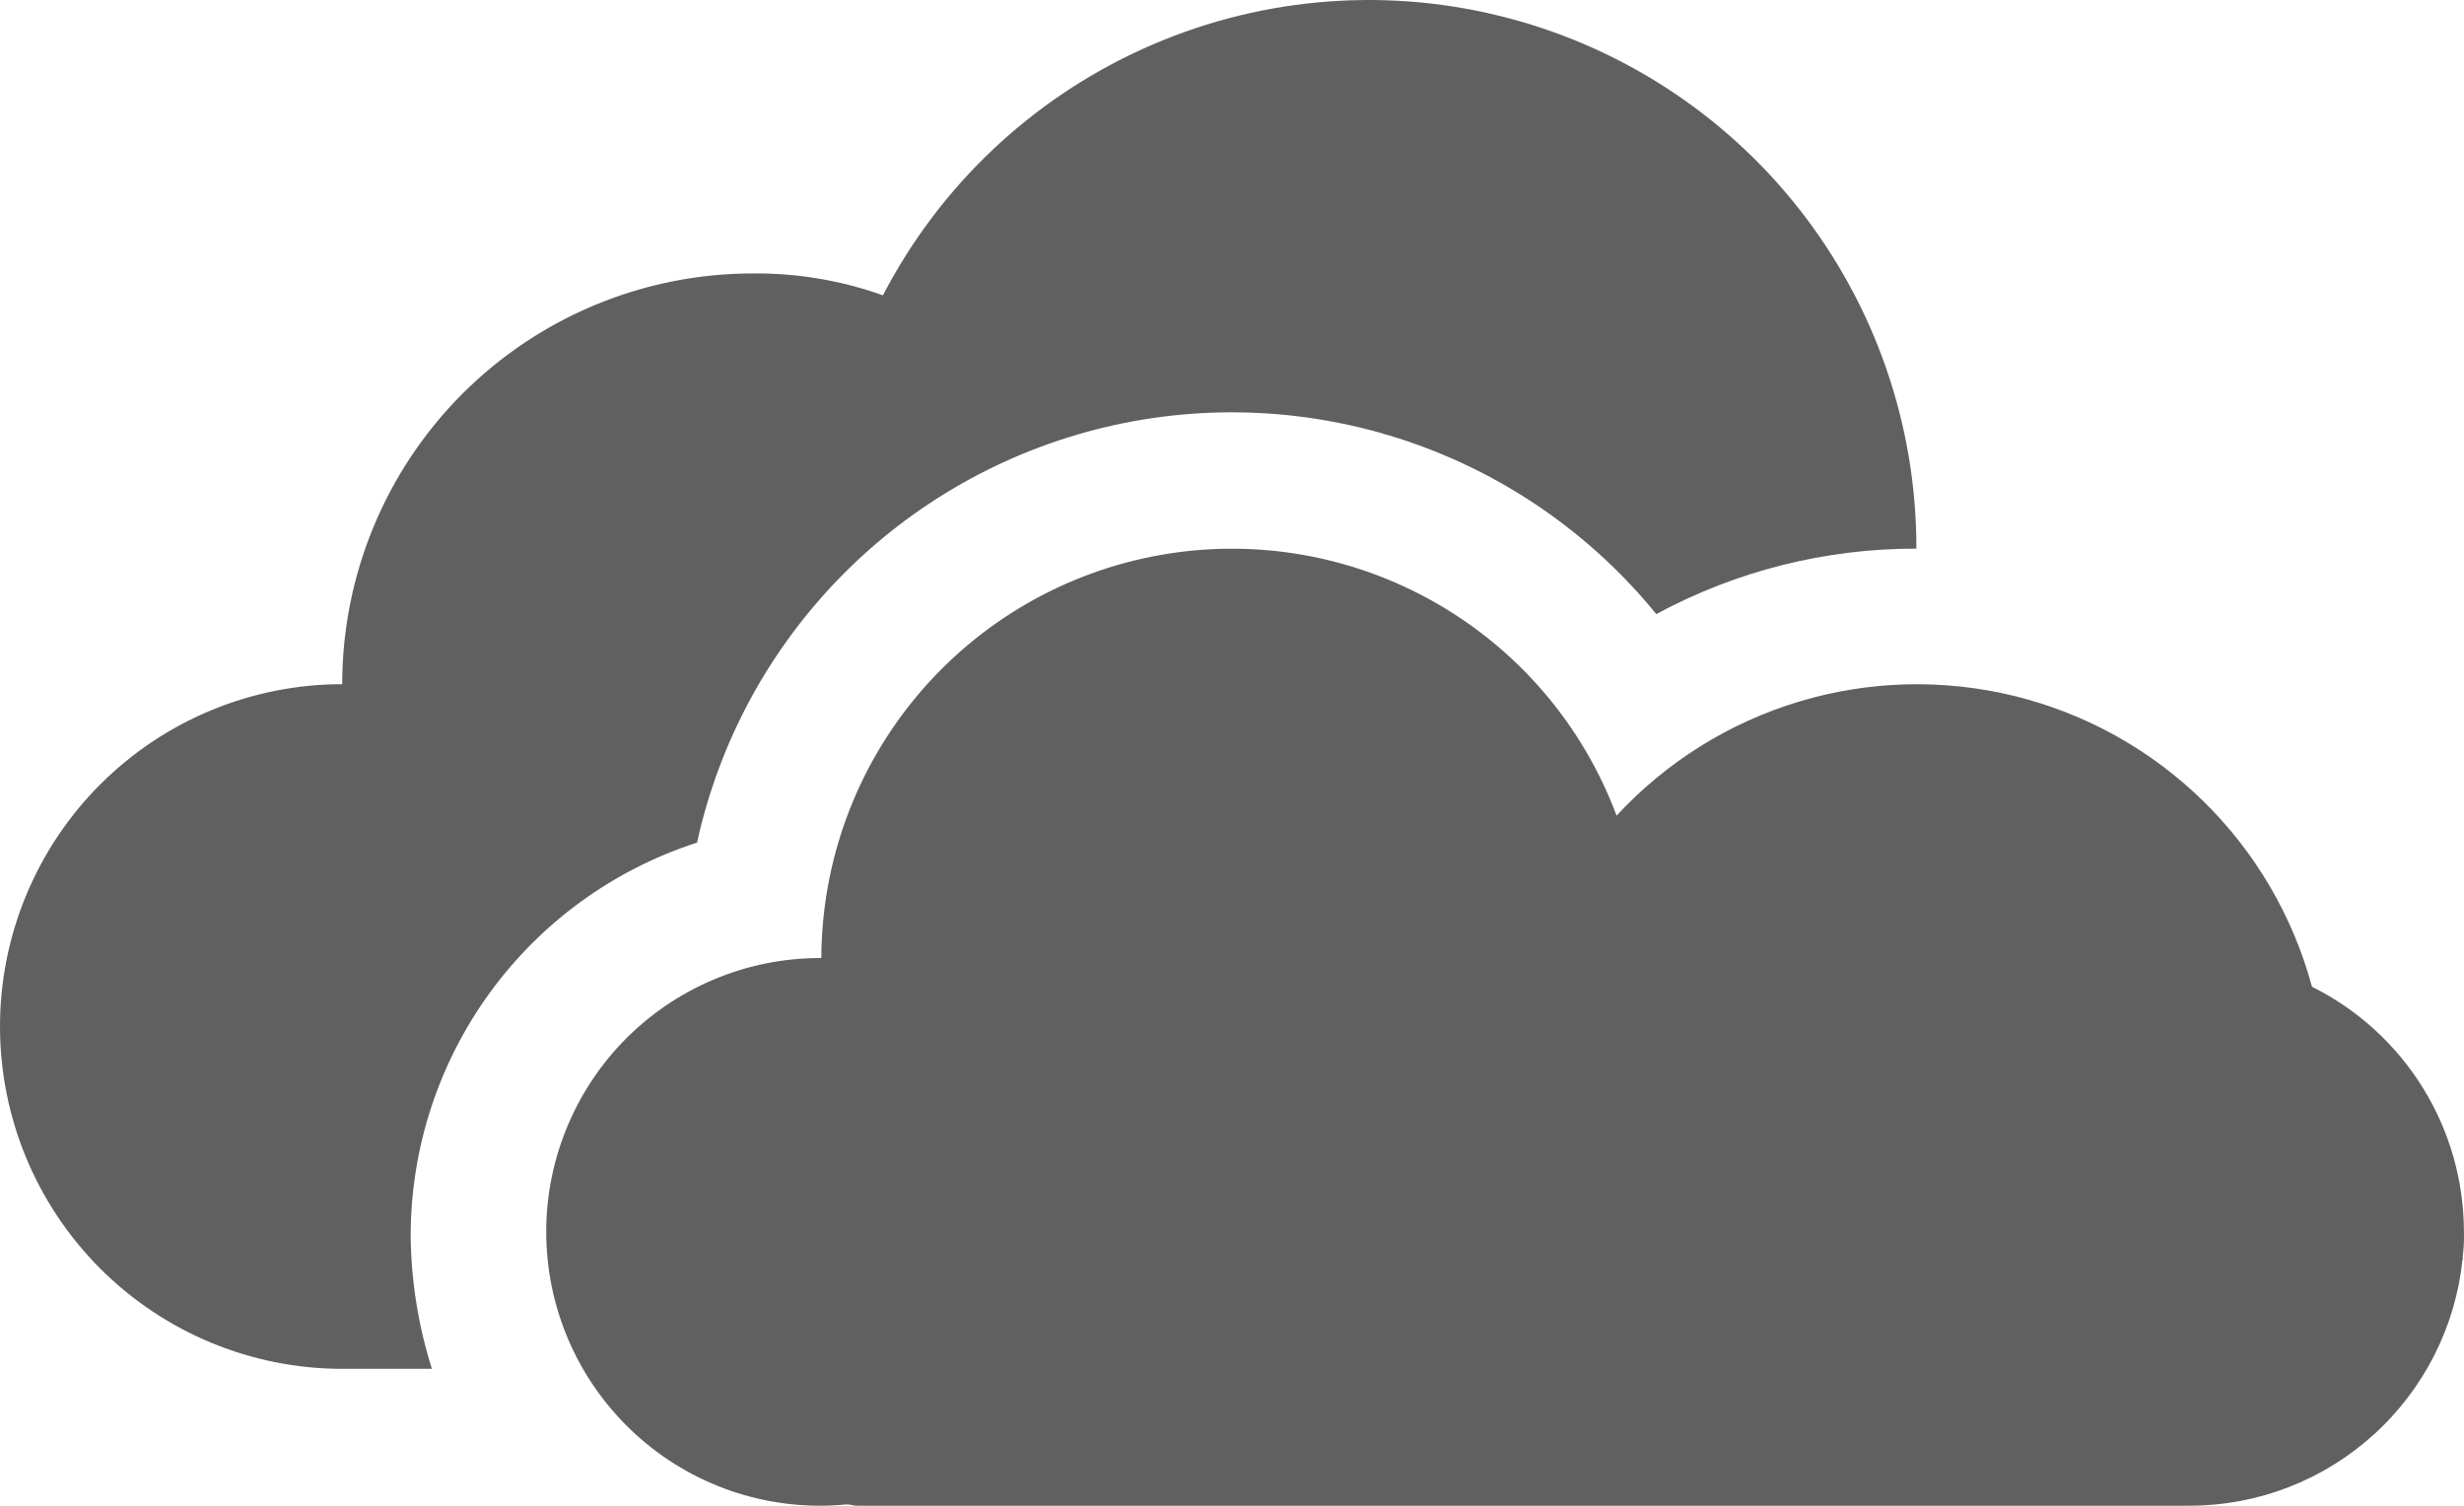 <svg width="36" height="22" viewBox="0 0 36 22" fill="none" xmlns="http://www.w3.org/2000/svg">
<path fill-rule="evenodd" clip-rule="evenodd" d="M10.184 12.311C10.506 10.841 11.236 9.492 12.291 8.418C13.345 7.345 14.681 6.591 16.144 6.242C17.607 5.893 19.14 5.965 20.564 6.447C21.989 6.93 23.249 7.805 24.199 8.972C25.366 8.341 26.673 8.013 27.999 8.016V7.996C27.998 6.204 27.395 4.465 26.288 3.056C25.181 1.648 23.634 0.652 21.893 0.228C20.153 -0.197 18.321 -0.024 16.691 0.717C15.06 1.458 13.725 2.725 12.9 4.315C12.29 4.097 11.647 3.989 11 3.995C9.408 3.995 7.882 4.627 6.757 5.752C5.632 6.878 5 8.404 5 9.996C3.674 9.996 2.402 10.523 1.464 11.461C0.527 12.399 0 13.671 0 14.997C0 16.324 0.527 17.596 1.464 18.534C2.402 19.472 3.674 19.999 5 19.999H6.31C6.112 19.371 6.007 18.718 6 18.06C6 16.782 6.405 15.537 7.156 14.505C7.908 13.471 8.968 12.703 10.184 12.311Z" fill="#606060"/>
<path fill-rule="evenodd" clip-rule="evenodd" d="M35.999 17.998C36.003 18.126 35.997 18.252 35.979 18.378C35.979 18.378 35.999 18.378 35.979 18.398C35.877 19.384 35.414 20.297 34.679 20.962C33.945 21.627 32.99 21.997 31.999 21.999H12.58C12.519 22.003 12.458 21.996 12.4 21.979C12.38 21.999 12.38 21.979 12.38 21.979C11.839 22.033 11.294 21.977 10.776 21.814C10.258 21.65 9.779 21.383 9.368 21.028C8.957 20.673 8.623 20.239 8.385 19.751C8.147 19.262 8.011 18.731 7.985 18.188C7.959 17.646 8.044 17.104 8.235 16.595C8.425 16.087 8.717 15.622 9.092 15.23C9.468 14.838 9.919 14.527 10.419 14.315C10.919 14.102 11.457 13.995 12 13.997C12.005 12.592 12.502 11.234 13.405 10.159C14.308 9.083 15.56 8.358 16.942 8.111C18.325 7.863 19.75 8.109 20.97 8.804C22.19 9.499 23.128 10.601 23.619 11.917C24.344 11.132 25.267 10.556 26.29 10.249C27.312 9.942 28.399 9.915 29.436 10.17C30.473 10.425 31.423 10.954 32.187 11.701C32.951 12.448 33.5 13.386 33.779 14.417C34.445 14.748 35.006 15.259 35.398 15.892C35.791 16.524 35.998 17.254 35.999 17.998Z" fill="#606060"/>
</svg>
